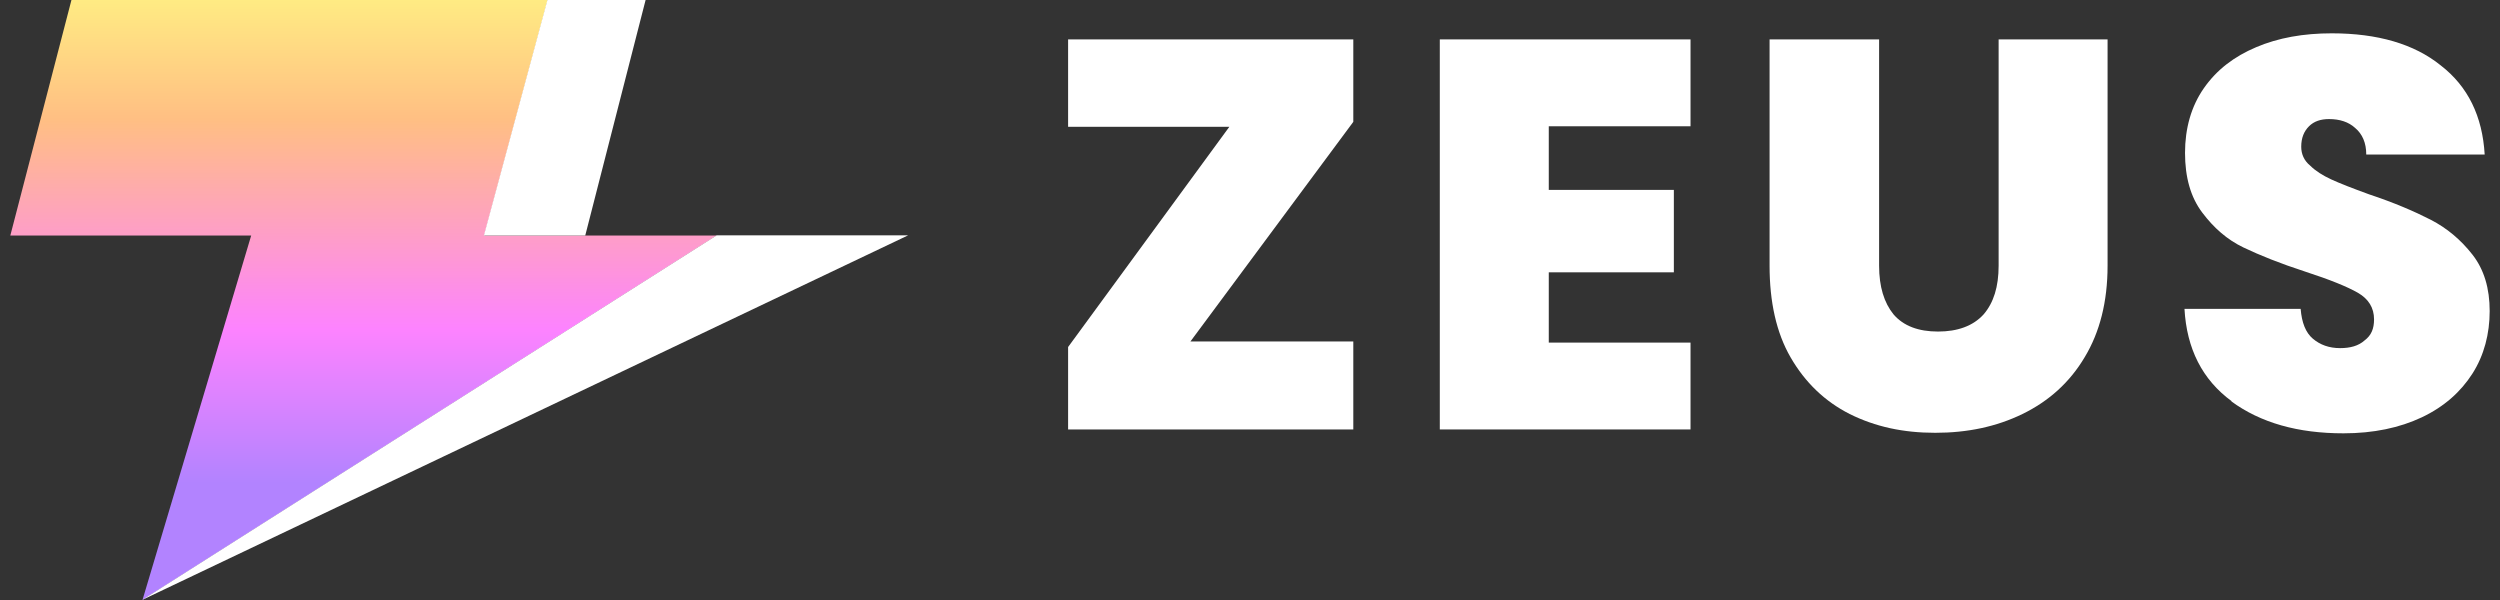 <svg width="100" height="24" viewBox="0 0 100 24" fill="none" xmlns="http://www.w3.org/2000/svg">
<rect x="0" y="0" width="100" height="24" fill="#333333" stroke="none"/>
<path d="M2.858 0L0.413 9.42H10.048L5.699 24L28.669 9.42H19.371L21.912 0H2.858Z" fill="url(#paint0_linear_483_3448)"/>
<path d="M21.896 0H25.824L23.41 9.42H19.355L21.896 0Z" fill="white"/>
<path d="M28.666 9.414H36.324L5.693 23.994L28.666 9.414Z" fill="white"/>
<path d="M47.617 13.659H54.132V17.178H42.724V13.881L49.173 5.073H42.724V1.576H54.132V4.874L47.617 13.659Z" fill="white"/>
<path d="M61.951 5.051V7.596H66.954V10.893H61.951V13.704H67.621V17.178H57.592V1.576H67.621V5.051H61.951Z" fill="white"/>
<path d="M75.164 1.577V10.628C75.164 11.469 75.364 12.111 75.742 12.576C76.142 13.041 76.743 13.262 77.521 13.262C78.299 13.262 78.922 13.041 79.344 12.576C79.745 12.111 79.945 11.469 79.945 10.628V1.577H84.303V10.628C84.303 12.067 83.992 13.284 83.392 14.28C82.791 15.298 81.946 16.05 80.901 16.559C79.856 17.068 78.7 17.312 77.41 17.312C76.12 17.312 75.008 17.068 73.985 16.559C72.984 16.05 72.206 15.298 71.628 14.302C71.05 13.306 70.783 12.067 70.783 10.628V1.577H75.119H75.164Z" fill="white"/>
<path d="M89.269 16.05C88.09 15.187 87.468 13.947 87.379 12.354H92.026C92.071 12.907 92.227 13.306 92.516 13.549C92.805 13.793 93.161 13.925 93.605 13.925C94.006 13.925 94.339 13.837 94.584 13.616C94.851 13.416 94.962 13.151 94.962 12.775C94.962 12.31 94.739 11.956 94.317 11.712C93.894 11.469 93.183 11.181 92.227 10.871C91.204 10.539 90.381 10.207 89.736 9.898C89.091 9.588 88.557 9.123 88.09 8.503C87.623 7.884 87.401 7.087 87.401 6.113C87.401 5.14 87.646 4.255 88.157 3.524C88.668 2.794 89.358 2.263 90.248 1.887C91.137 1.51 92.138 1.333 93.272 1.333C95.095 1.333 96.563 1.754 97.63 2.617C98.72 3.458 99.298 4.653 99.387 6.18H94.65C94.65 5.715 94.495 5.361 94.206 5.118C93.939 4.874 93.583 4.763 93.161 4.763C92.827 4.763 92.56 4.852 92.36 5.051C92.16 5.25 92.049 5.516 92.049 5.87C92.049 6.158 92.16 6.423 92.404 6.622C92.627 6.844 92.916 7.021 93.249 7.176C93.583 7.331 94.095 7.53 94.762 7.773C95.762 8.105 96.585 8.459 97.23 8.791C97.875 9.123 98.431 9.588 98.898 10.185C99.365 10.783 99.587 11.535 99.587 12.443C99.587 13.35 99.365 14.213 98.898 14.943C98.431 15.674 97.764 16.271 96.874 16.692C95.985 17.112 94.94 17.333 93.739 17.333C91.915 17.333 90.425 16.913 89.247 16.05H89.269Z" fill="white"/>
<defs>
<linearGradient id="paint0_linear_483_3448" x1="14.541" y1="0" x2="14.541" y2="19.309" gradientUnits="userSpaceOnUse">
<stop stop-color="#FFEB83"/>
<stop offset="0.247" stop-color="#FFBF83"/>
<stop offset="0.682" stop-color="#FD83FF"/>
<stop offset="1" stop-color="#B283FF"/>
</linearGradient>
</defs>
</svg>
